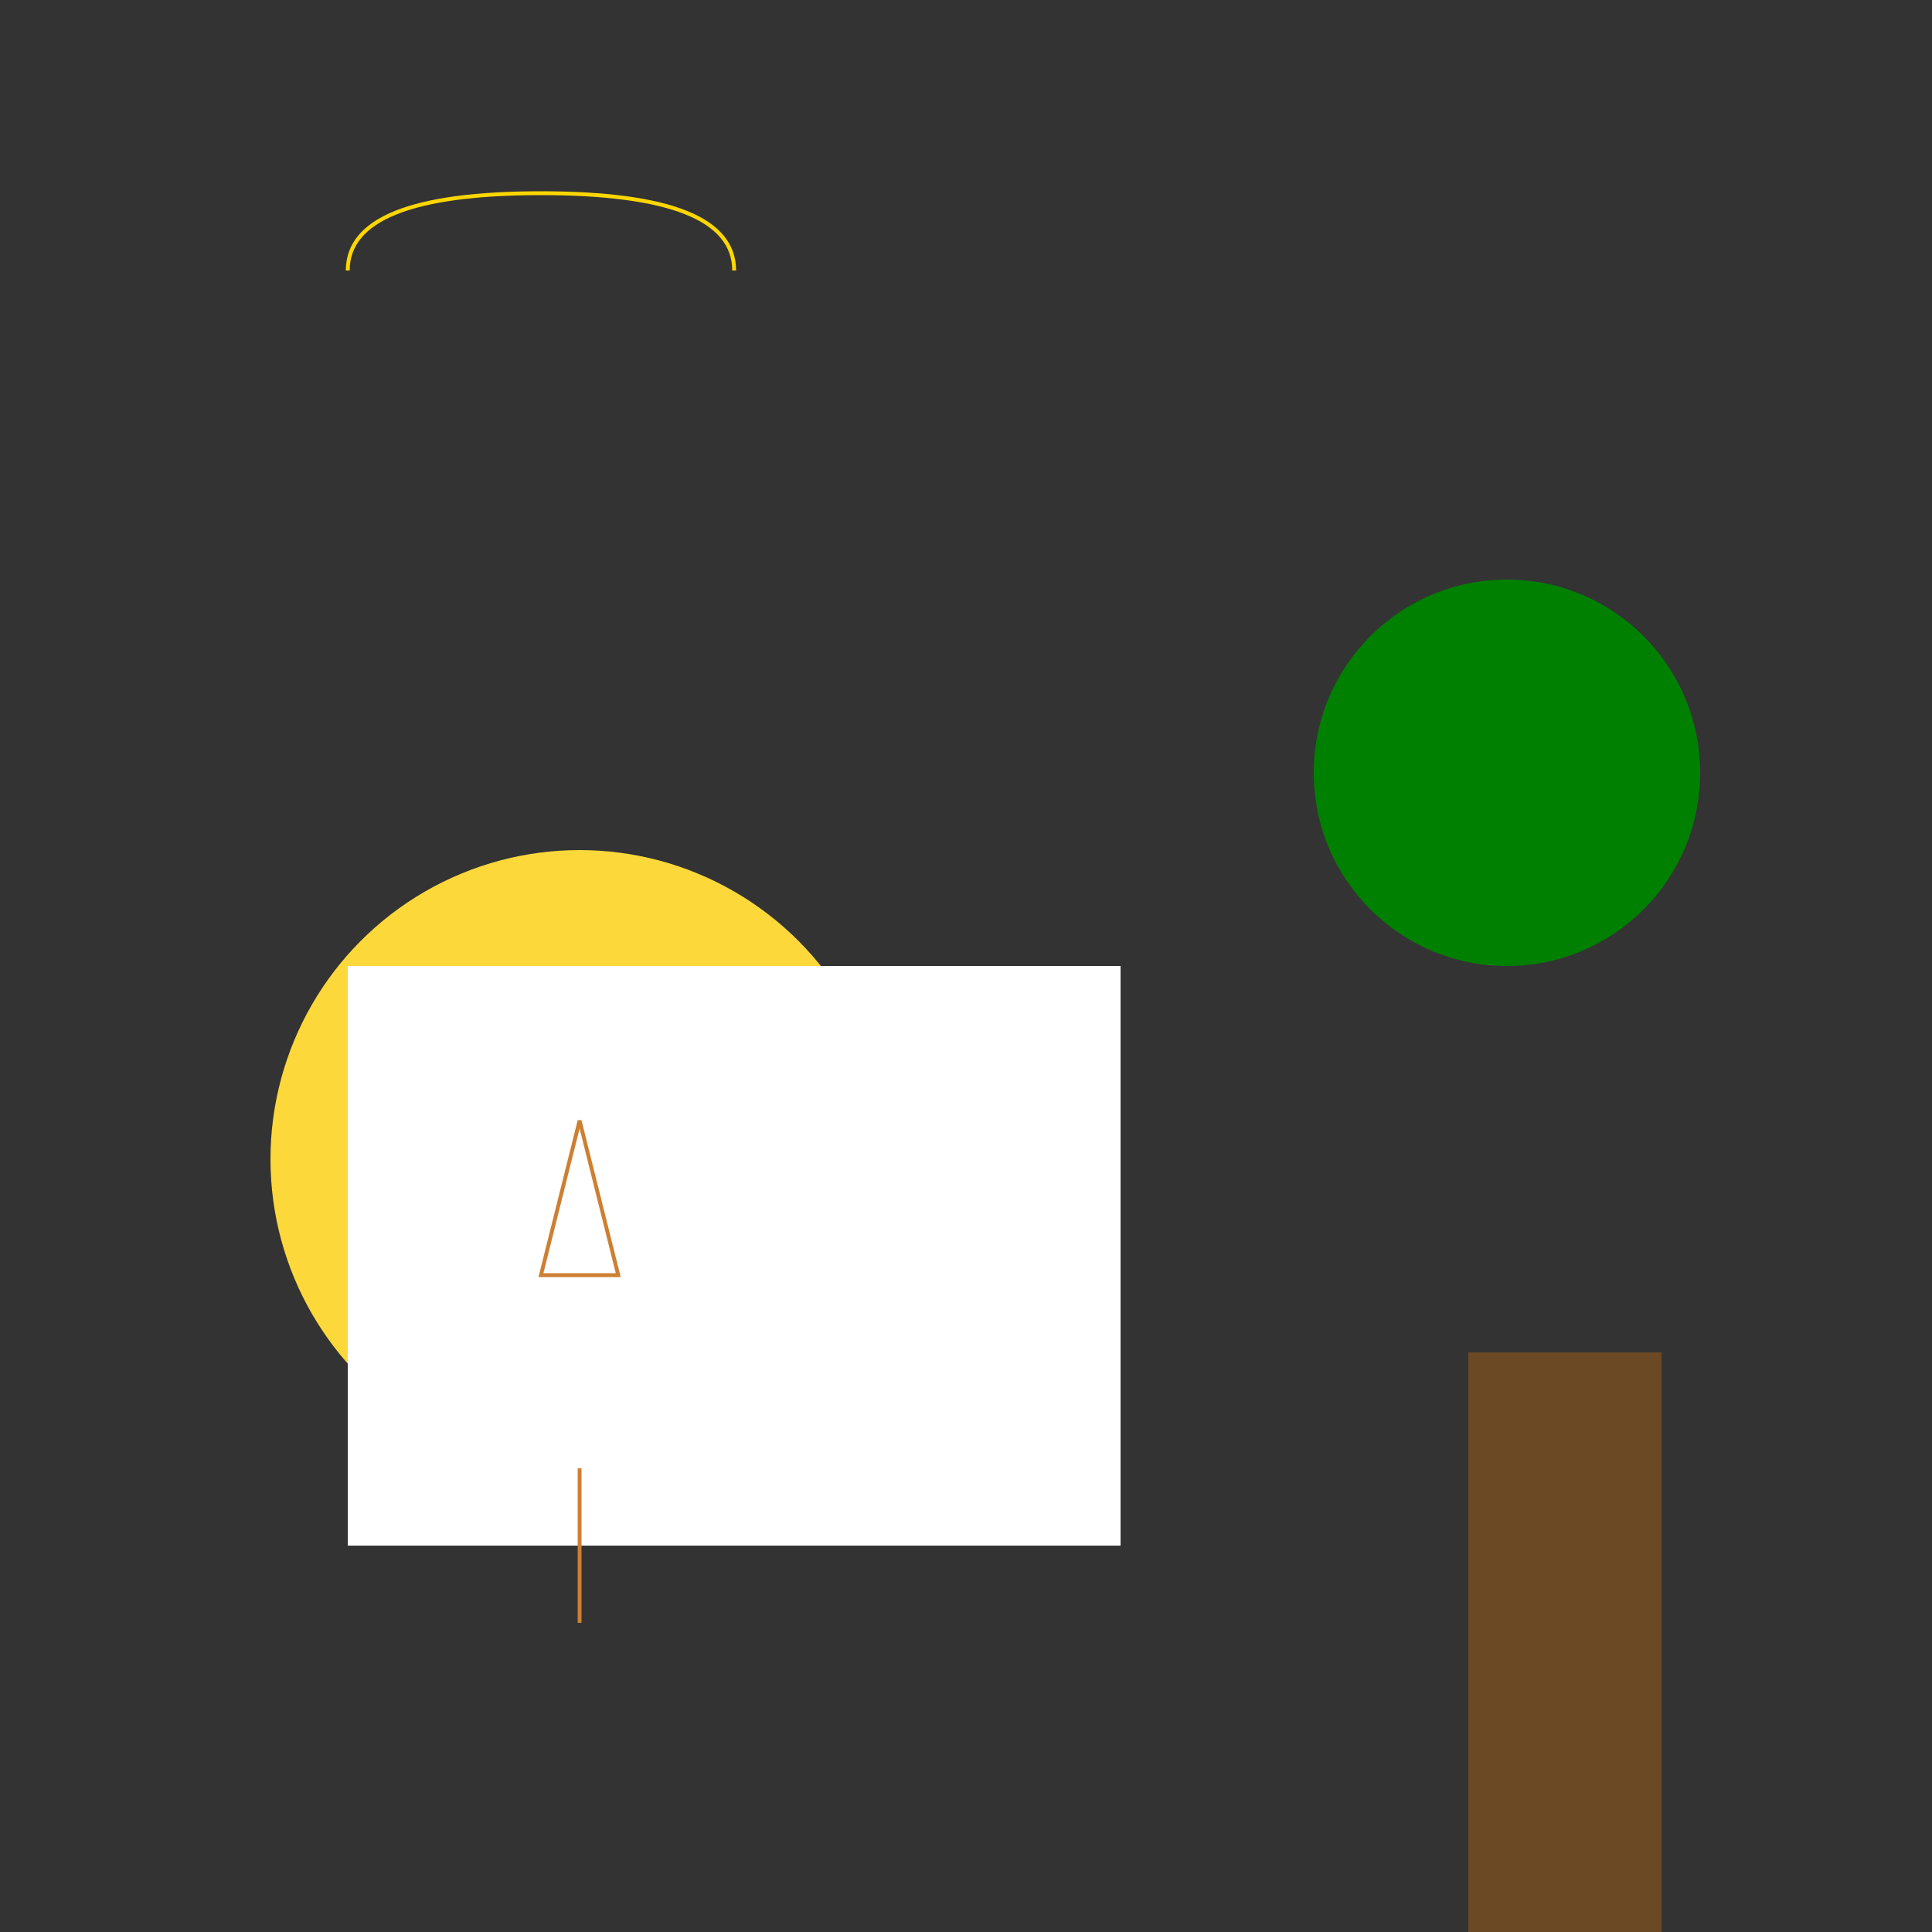 <svg width="500" height="500" xmlns="http://www.w3.org/2000/svg">

  <rect width="100%" height="100%" fill="#333333" stroke="none"/>

  <!-- Lion's Body -->
  <circle id="lion-body" cx="150" cy="300" r="80" fill="#FDD83A">
    <animateTransform
      attributeName="cx"
      type="translate"
      values="140;160;140"
      dur="2s"
      repeatCount="indefinite" />
  </circle>

  <!-- Lion's Face -->
  <rect id="lion-face" x="90" y="250" width="200" height="150" fill="#FFFFFF">
    <animate
      attributeName="x"
      values="80;130;80"
      dur="2s"
      repeatCount="indefinite" />
  </rect>

  <!-- Lion's Mane -->
  <path id="lion-mane" d="M90,70 Q90,50 140,50 Q190,50 190,70" stroke="#FFD700" fill="transparent">
    <animateTransform
      attributeName="d"
      type="rotate"
      from="M90,70 Q90,50 140,50 Q190,50 190,70"
      to="M90,200 Q90,250 140,250 Q190,250 190,200"
      dur="3s"
      repeatCount="indefinite" />
  </path>

  <!-- Lion's Strings -->
  <path d="M150,380 L150,420" stroke="#CD7F32" fill="transparent"/>
  <path d="M150,290 L160,330 L140,330 Z" stroke="#CD7F32" fill="transparent"/>

  <!-- Tree -->
  <rect id="tree-trunk" x="380" y="350" width="50" height="150" fill="#6B4925"/>
  <circle id="tree-top" cx="390" cy="200" r="50" fill="#008000"/>

</svg>